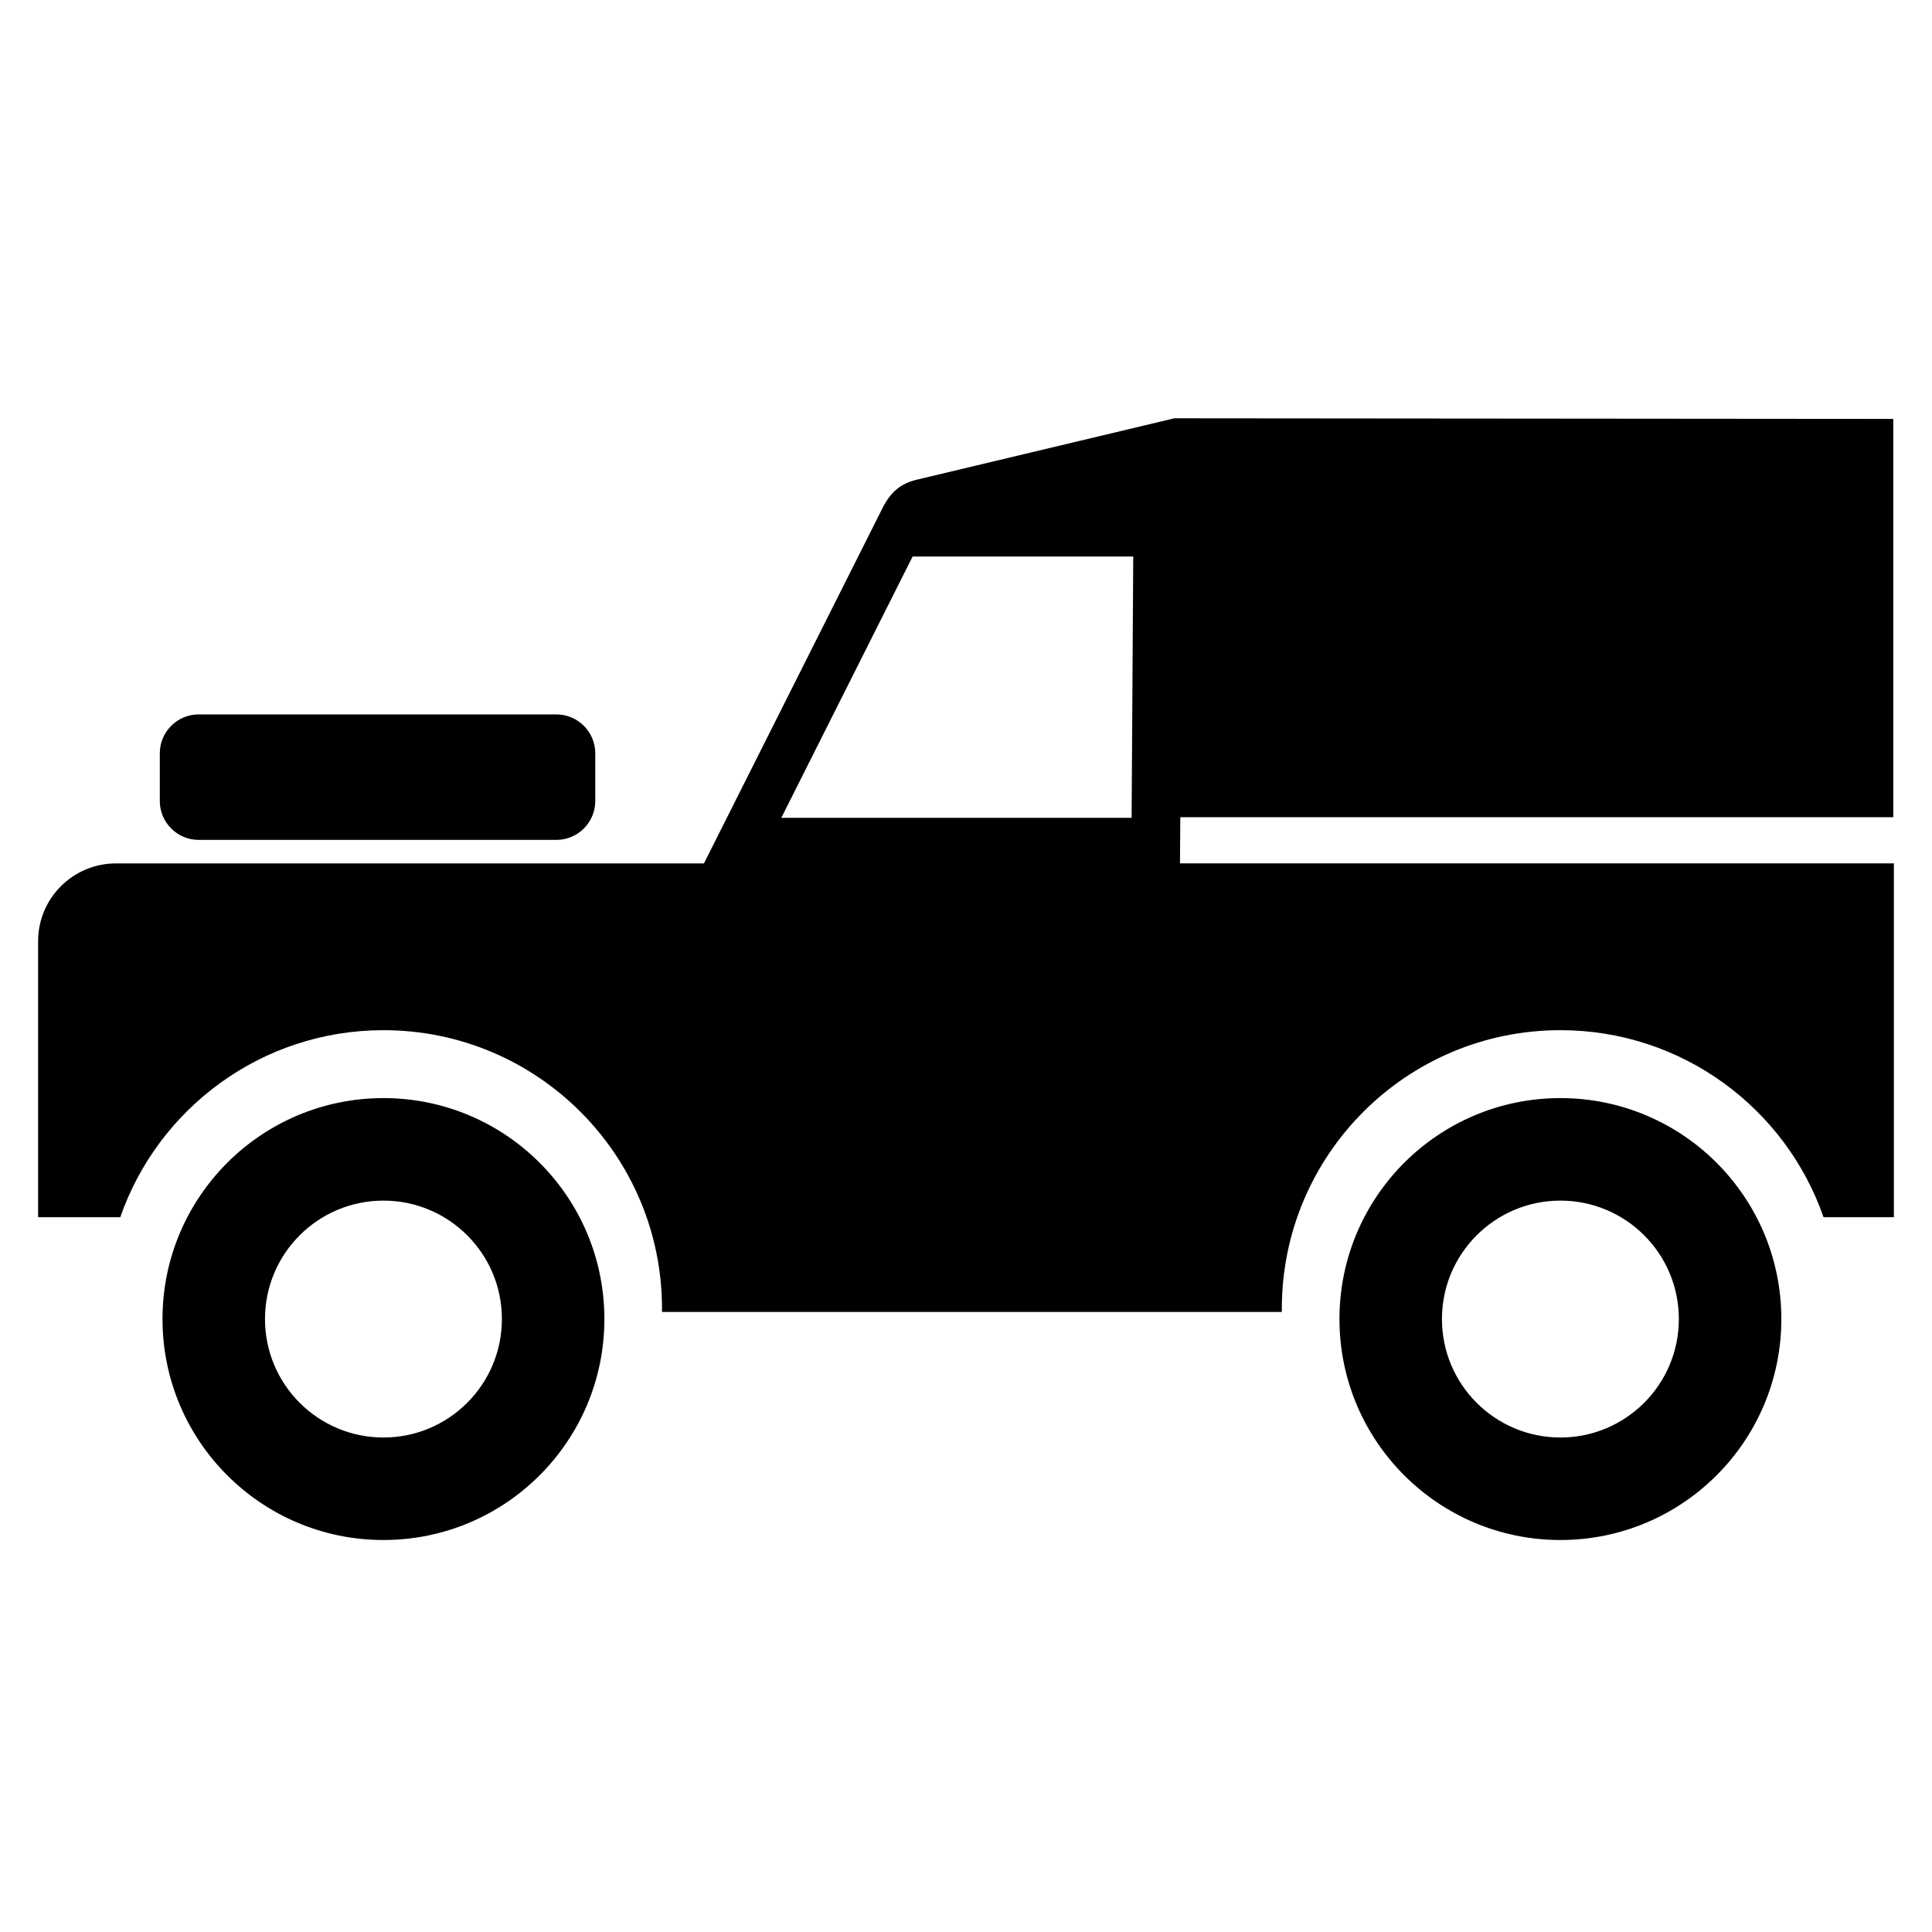 <svg xmlns="http://www.w3.org/2000/svg" xmlns:xlink="http://www.w3.org/1999/xlink" version="1.1" id="Layer_1" x="0px" y="0px" width="100px" height="100px" viewBox="0 0 100 100" enable-background="new 0 0 100 100" xml:space="preserve">
<g>
	<path d="M98.027,54.766v8.236h-3.641c-1.959-5.635-7.318-9.68-13.621-9.68c-7.963,0-14.418,6.455-14.418,14.419v0.166H34.265   l0.001-0.166c0-7.964-6.456-14.419-14.419-14.419c-6.303,0-11.661,4.045-13.622,9.68H1.972v-7.979v-1.078v-5.226   c0-2.226,1.805-4.029,4.03-4.029h30.434l9.249-18.404c0.443-0.87,0.975-1.278,1.832-1.473l13.267-3.162l37.211,0.032v20.615H61.092   l-0.016,2.391h36.951v8.997V54.766L98.027,54.766z M58.572,42.331l0.084-13.526H47.237l-6.797,13.526H58.572L58.572,42.331z    M8.271,38.993c0-1.113,0.902-2.015,2.015-2.015h18.51c1.113,0,2.015,0.902,2.015,2.015v2.466c0,1.113-0.902,2.014-2.015,2.014   h-18.51c-1.112,0-2.015-0.901-2.015-2.014V38.993L8.271,38.993z M13.716,68.273c0,3.387,2.745,6.132,6.131,6.132   c3.386,0,6.131-2.745,6.131-6.132c0-3.385-2.745-6.129-6.131-6.129C16.46,62.145,13.716,64.889,13.716,68.273L13.716,68.273z    M8.411,68.273c0-6.315,5.12-11.436,11.436-11.436s11.436,5.12,11.436,11.436c0,6.316-5.12,11.438-11.436,11.438   S8.411,74.59,8.411,68.273L8.411,68.273z M74.635,68.273c0,3.387,2.746,6.132,6.131,6.132c3.387,0,6.131-2.745,6.131-6.132   c0-3.385-2.744-6.129-6.131-6.129C77.381,62.145,74.635,64.889,74.635,68.273L74.635,68.273z M69.33,68.273   c0-6.315,5.121-11.436,11.436-11.436c6.316,0,11.436,5.12,11.436,11.436c0,6.316-5.119,11.438-11.436,11.438   C74.451,79.711,69.33,74.59,69.33,68.273L69.33,68.273z"/>
</g>
</svg>